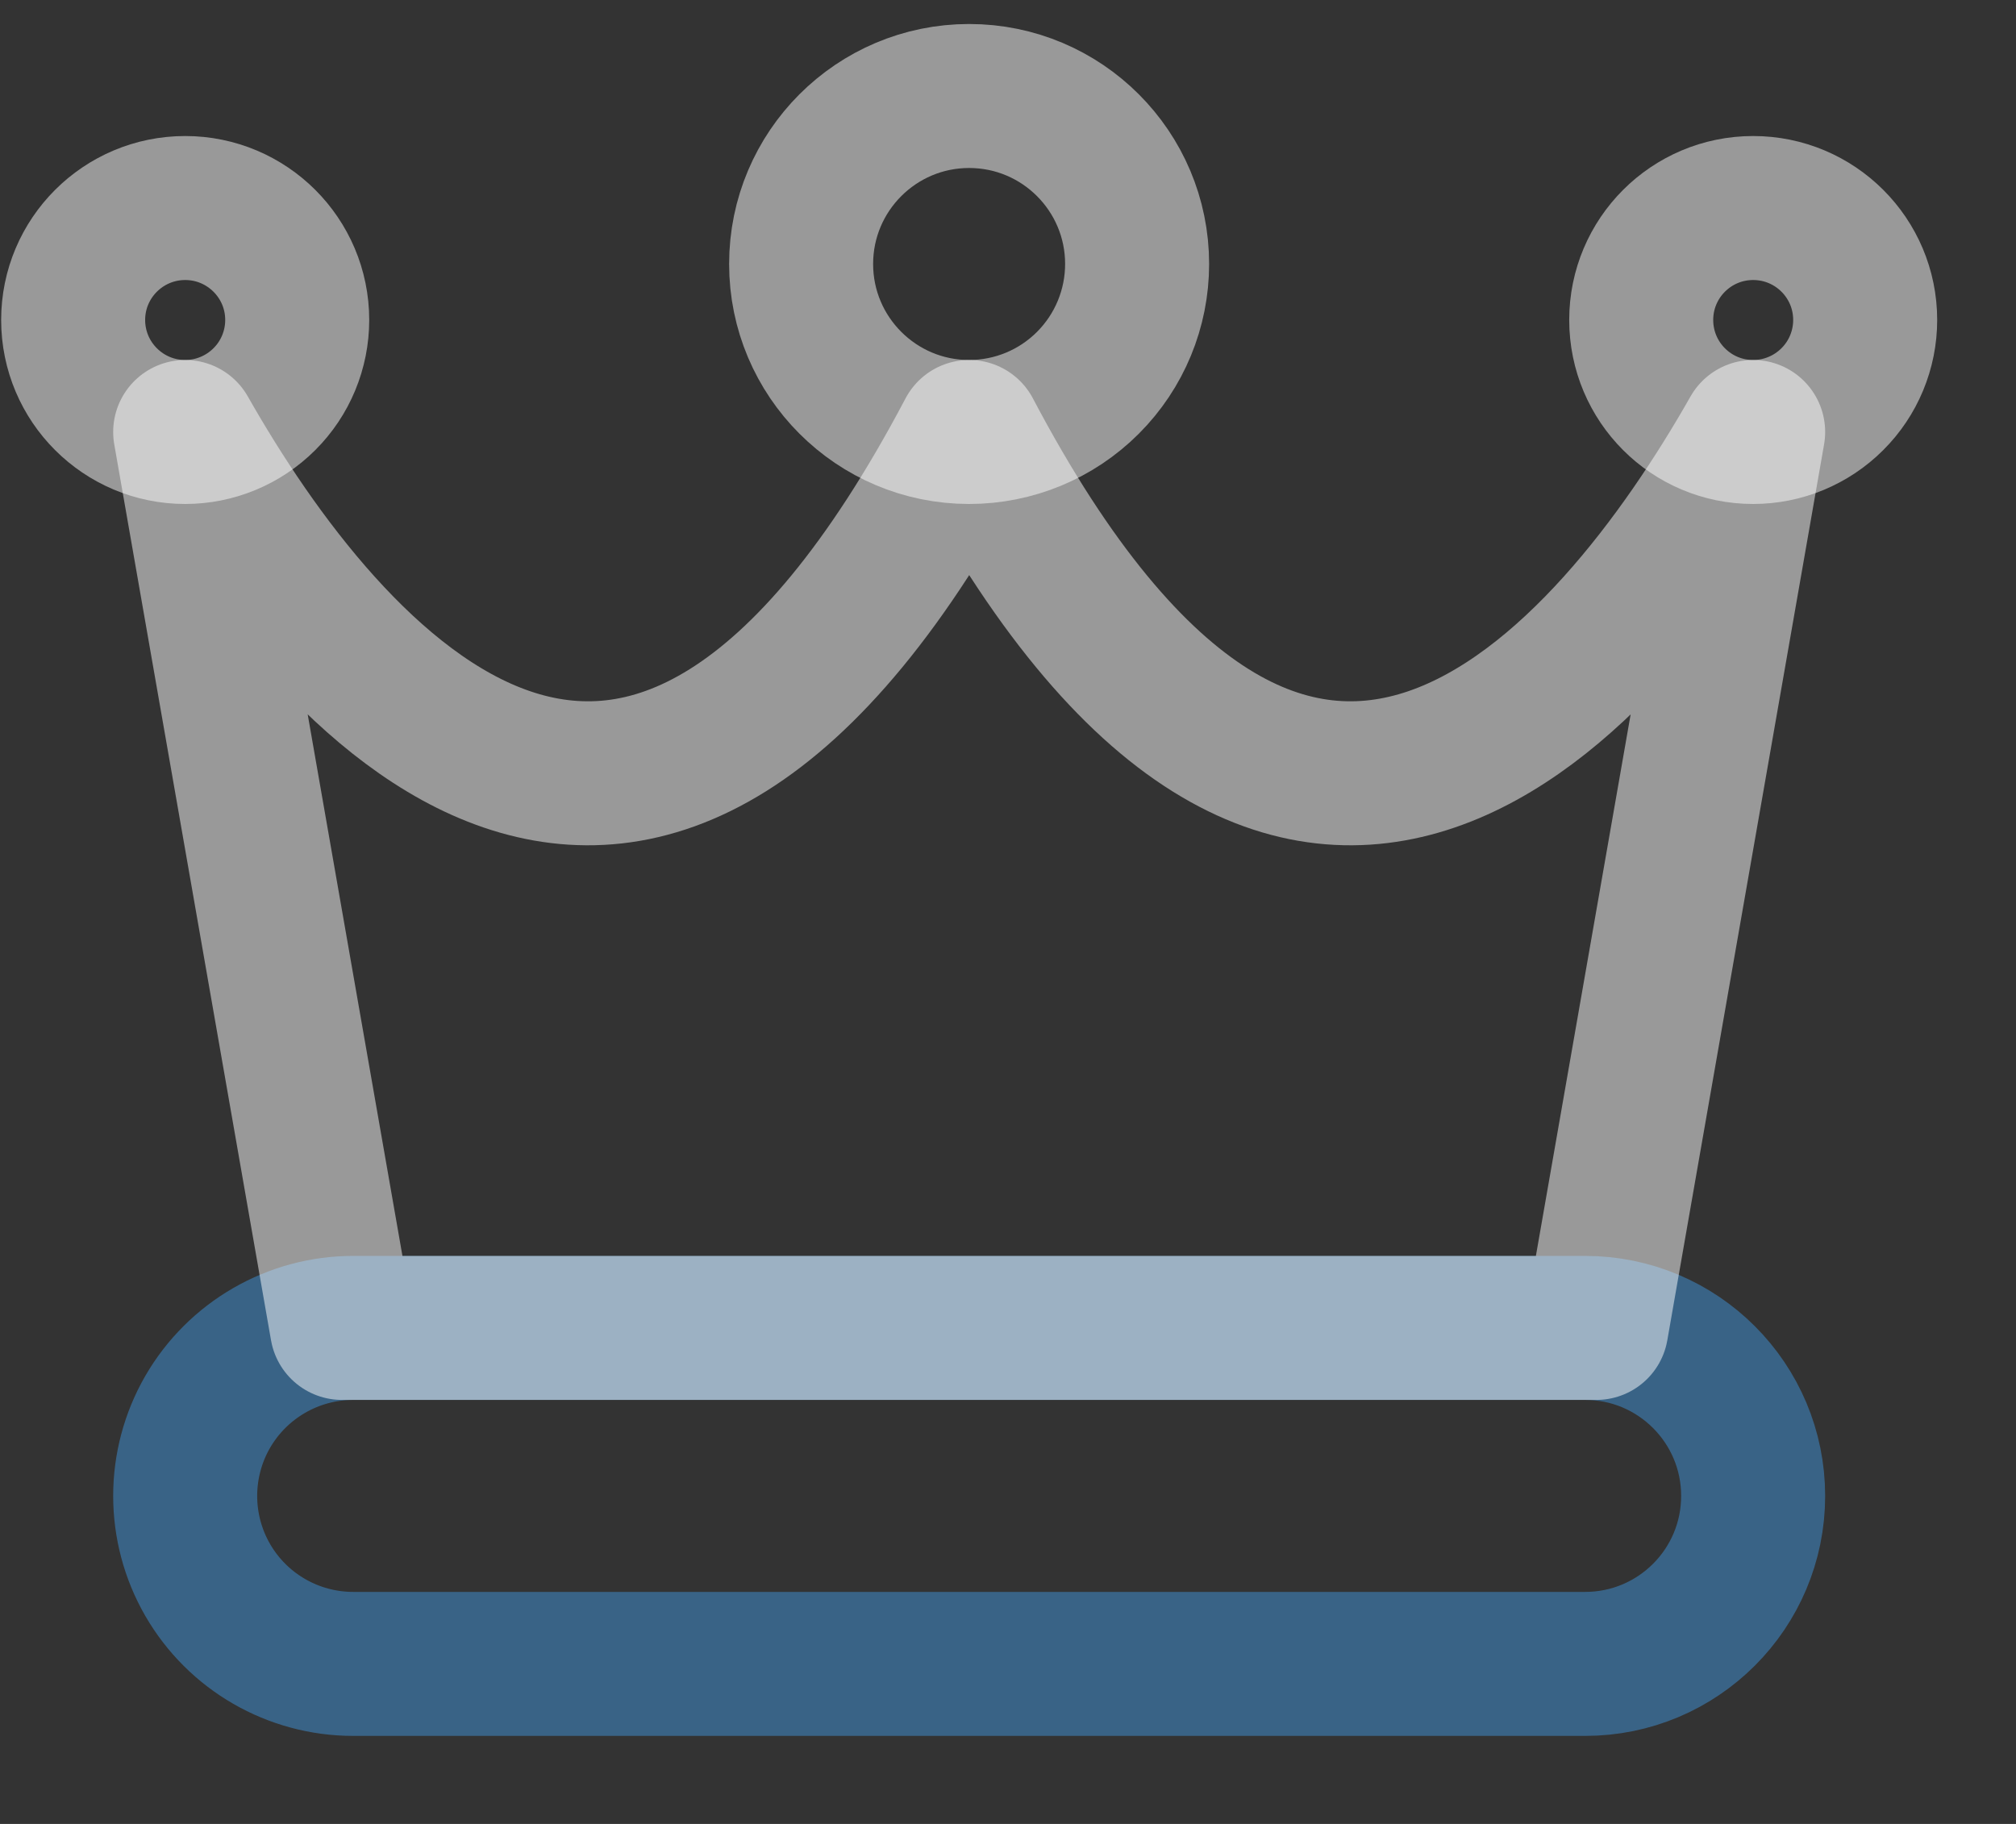 <svg width="21" height="19" viewBox="0 0 21 19" fill="none" xmlns="http://www.w3.org/2000/svg">
<rect x="0" y="0" width="21" height="19" fill="#333333" stroke="none"/>
<style>
    #central-ellipse, #right-ellipse, #left-ellipse, #base{
        opacity: 0.5;
        stroke: #FFFFFF;
    }
    #bottom-base{
        opacity: 0.5;
        stroke: #4094DA;
    }
</style>
<g id="creator-icon">
<path id="bottom-base" fill-rule="evenodd" clip-rule="evenodd" d="M3.679 17.333C3.054 17.333 2.476 17 2.163 16.458C1.851 15.917 1.851 15.25 2.163 14.708C2.476 14.167 3.054 13.833 3.679 13.833H16.512C17.479 13.833 18.262 14.617 18.262 15.583C18.262 16.55 17.479 17.333 16.512 17.333H3.679Z" stroke="black" stroke-width="1.5" stroke-linecap="round" stroke-linejoin="round"/>
<path id="base" fill-rule="evenodd" clip-rule="evenodd" d="M1.929 4.5C3.405 7.099 6.671 10.997 10.096 4.5C13.52 10.997 16.787 7.099 18.262 4.5L16.629 13.833H3.562L1.929 4.5Z" stroke="black" stroke-width="1.5" stroke-linecap="round" stroke-linejoin="round"/>
<path id="central-ellipse" fill-rule="evenodd" clip-rule="evenodd" d="M10.095 4.5C9.129 4.5 8.345 3.716 8.345 2.75C8.345 1.784 9.129 1 10.095 1C11.062 1 11.845 1.784 11.845 2.75C11.845 3.214 11.661 3.659 11.333 3.987C11.005 4.316 10.56 4.5 10.095 4.5Z" stroke="black" stroke-width="1.5" stroke-linecap="round" stroke-linejoin="round"/>
<path id="right-ellipse" fill-rule="evenodd" clip-rule="evenodd" d="M18.262 4.5C17.618 4.5 17.096 3.978 17.096 3.333C17.096 2.689 17.618 2.167 18.262 2.167C18.907 2.167 19.429 2.689 19.429 3.333C19.429 3.643 19.306 3.94 19.087 4.158C18.868 4.377 18.572 4.5 18.262 4.5Z" stroke="black" stroke-width="1.5" stroke-linecap="round" stroke-linejoin="round"/>
<path id="left-ellipse" fill-rule="evenodd" clip-rule="evenodd" d="M1.929 4.5C1.285 4.5 0.762 3.978 0.762 3.333C0.762 2.689 1.285 2.167 1.929 2.167C2.573 2.167 3.096 2.689 3.096 3.333C3.096 3.643 2.973 3.94 2.754 4.158C2.535 4.377 2.238 4.5 1.929 4.5Z" stroke="black" stroke-width="1.5" stroke-linecap="round" stroke-linejoin="round"/>
</g>
</svg>
